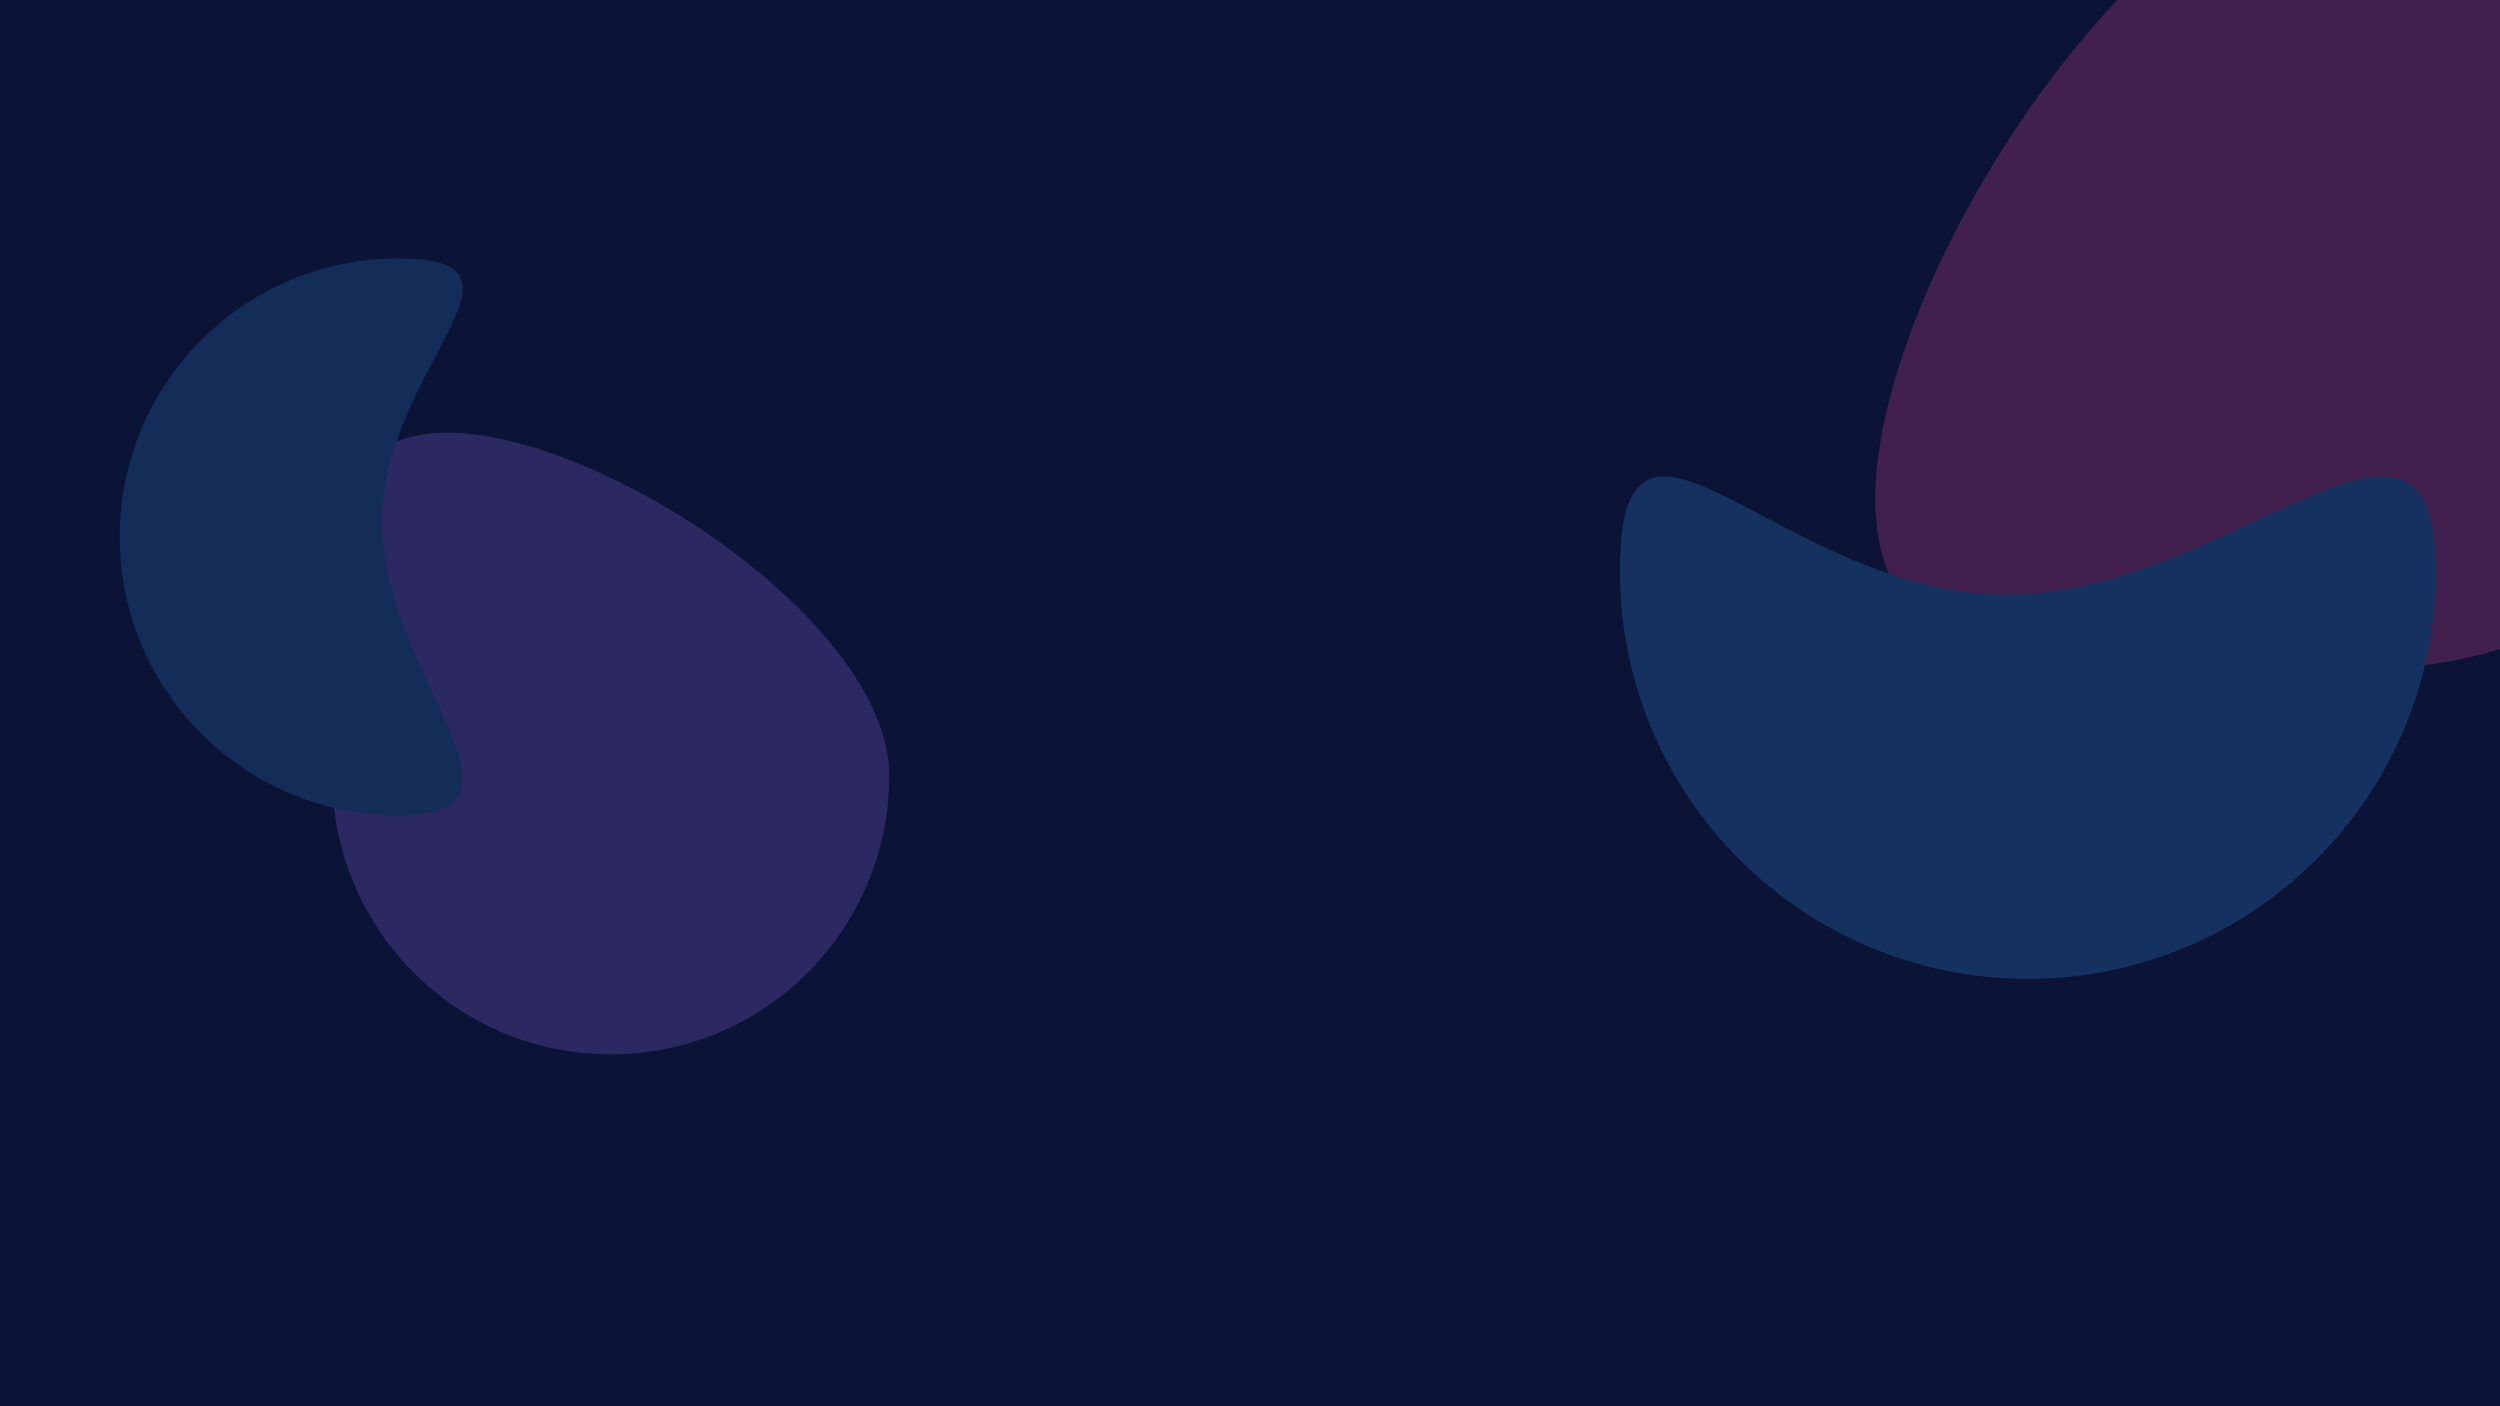 <svg width="1920" height="1080" viewBox="0 0 1920 1080" fill="none" xmlns="http://www.w3.org/2000/svg">
<g clip-path="url(#clip0_dark)">
<rect width="1920" height="1080" fill="#0B1437"/>
<g opacity="0.34">
<g opacity="0.78">
<g filter="url(#filter0_f_dark)">
<path d="M2139.74 199.333C2139.74 372.383 1999.46 512.667 1826.41 512.667C1653.36 512.667 1440.21 556.375 1440.21 383.326C1440.21 210.276 1653.36 -114 1826.41 -114C1999.46 -114 2139.74 26.284 2139.74 199.333Z" fill="#D53F8C"/>
</g>
<g filter="url(#filter1_f_dark)">
<path d="M1870.75 438.456C1870.75 611.505 1730.47 751.79 1557.42 751.79C1384.37 751.79 1244.09 611.505 1244.09 438.456C1244.09 265.407 1367.97 456.673 1541.02 456.673C1714.07 456.673 1870.75 265.407 1870.75 438.456Z" fill="#3182CE"/>
</g>
</g>
<g opacity="0.8">
<g filter="url(#filter2_f_dark)">
<path d="M469.047 809.728C350.942 809.728 255.199 713.985 255.199 595.88C255.199 477.775 225.369 332.3 343.474 332.3C461.579 332.3 682.895 477.775 682.895 595.88C682.895 713.985 587.152 809.728 469.047 809.728Z" fill="#805AD5"/>
</g>
<g filter="url(#filter3_f_dark)">
<path d="M305.848 626.143C187.743 626.143 92 530.4 92 412.295C92 294.19 187.743 198.447 305.848 198.447C423.952 198.447 293.414 283 293.414 401.105C293.414 519.21 423.952 626.143 305.848 626.143Z" fill="#2B6CB0"/>
</g>
</g>
</g>
</g>
<defs>
<filter id="filter0_f_dark" x="1200.21" y="-354" width="1179.53" height="1111.59" filterUnits="userSpaceOnUse" color-interpolation-filters="sRGB">
<feFlood flood-opacity="0" result="BackgroundImageFix"/>
<feBlend mode="normal" in="SourceGraphic" in2="BackgroundImageFix" result="shape"/>
<feGaussianBlur stdDeviation="120" result="effect1_foregroundBlur_dark"/>
</filter>
<filter id="filter1_f_dark" x="1004.09" y="126" width="1106.67" height="865.79" filterUnits="userSpaceOnUse" color-interpolation-filters="sRGB">
<feFlood flood-opacity="0" result="BackgroundImageFix"/>
<feBlend mode="normal" in="SourceGraphic" in2="BackgroundImageFix" result="shape"/>
<feGaussianBlur stdDeviation="120" result="effect1_foregroundBlur_dark"/>
</filter>
<filter id="filter2_f_dark" x="88.041" y="168.502" width="758.652" height="805.024" filterUnits="userSpaceOnUse" color-interpolation-filters="sRGB">
<feFlood flood-opacity="0" result="BackgroundImageFix"/>
<feBlend mode="normal" in="SourceGraphic" in2="BackgroundImageFix" result="shape"/>
<feGaussianBlur stdDeviation="81.899" result="effect1_foregroundBlur_dark"/>
</filter>
<filter id="filter3_f_dark" x="-71.798" y="34.649" width="590.895" height="755.292" filterUnits="userSpaceOnUse" color-interpolation-filters="sRGB">
<feFlood flood-opacity="0" result="BackgroundImageFix"/>
<feBlend mode="normal" in="SourceGraphic" in2="BackgroundImageFix" result="shape"/>
<feGaussianBlur stdDeviation="81.899" result="effect1_foregroundBlur_dark"/>
</filter>
<clipPath id="clip0_dark">
<rect width="1920" height="1080" fill="#121212"/>
</clipPath>
</defs>
</svg>
